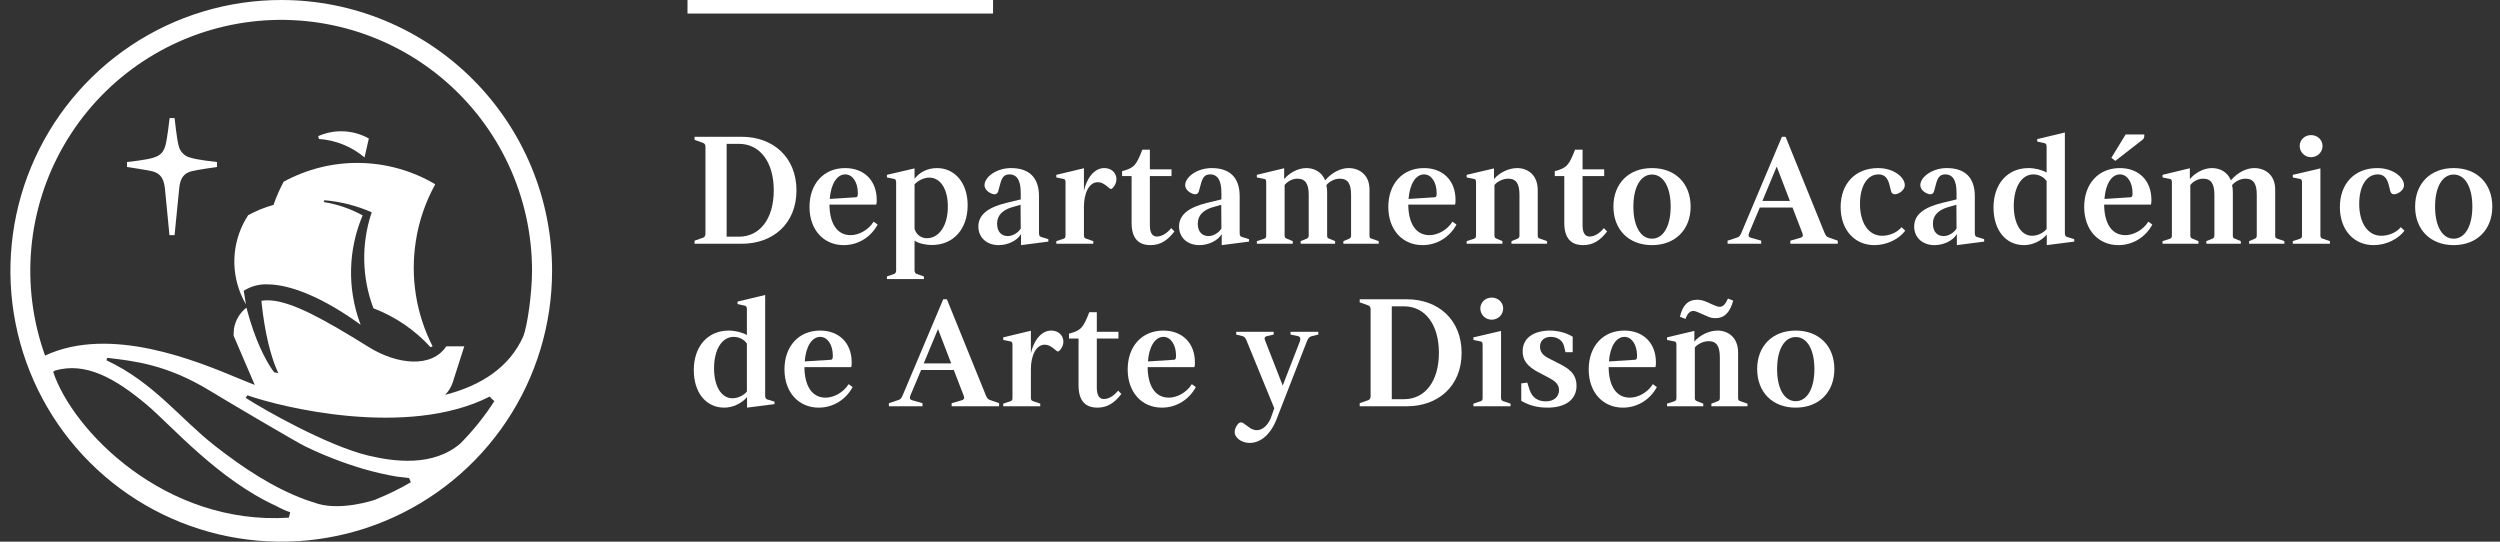 <svg width="240" height="52" viewBox="0 0 240 52" fill="none" xmlns="http://www.w3.org/2000/svg">
<rect x="0" y="0" width="240" height="52" fill="#333333" stroke="none"/>
<path d="M26.997 5.6801e-07C21.855 0.001 16.828 1.526 12.553 4.383C8.278 7.241 4.945 11.302 2.978 16.053C1.011 20.804 0.496 26.032 1.5 31.075C2.504 36.118 4.981 40.751 8.617 44.387C12.254 48.023 16.887 50.498 21.93 51.501C26.974 52.504 32.202 51.988 36.952 50.02C41.703 48.051 45.763 44.718 48.62 40.443C51.476 36.167 53.001 31.14 53 25.997C53 22.583 52.327 19.202 51.021 16.047C49.714 12.893 47.798 10.027 45.384 7.613C42.969 5.198 40.102 3.284 36.948 1.977C33.793 0.671 30.412 -0.001 26.997 5.6801e-07ZM27.723 49.696C15.833 50.462 6.961 41.314 5.103 35.692C5.163 35.646 5.296 35.567 5.296 35.567C8.168 34.752 10.953 36.216 14.11 38.874C16.395 40.795 20.952 46.058 26.538 48.582C26.959 48.822 27.401 49.022 27.859 49.18C27.859 49.245 27.758 49.568 27.723 49.704V49.696ZM36.124 47.935C35.736 48.079 32.828 49.003 30.57 48.378C30.138 48.25 29.725 48.106 29.301 47.96C26.209 46.819 23.356 44.925 20.661 42.822C17.262 40.17 14.792 36.735 10.216 34.586C10.249 34.511 10.271 34.433 10.284 34.352C12.822 34.651 15.99 34.966 20.18 37.529C21.791 38.515 28.416 42.419 29.301 42.854C31.09 43.719 32.946 44.439 34.85 45.006C35.921 45.32 37.01 45.57 38.11 45.756C38.11 45.756 39.002 45.865 39.27 45.892L39.442 46.294C38.375 46.919 37.263 47.464 36.116 47.924L36.124 47.935ZM44.202 42.569C41.585 44.821 37.863 44.335 35.32 43.726C31.426 42.786 25.209 39.265 23.579 38.189C23.617 38.143 23.721 37.993 23.759 37.95C26.799 39.037 39.053 42.118 47.017 38.069C47.074 38.132 47.126 38.2 47.185 38.26C47.245 38.319 47.389 38.453 47.457 38.512C46.515 39.973 45.424 41.333 44.202 42.569ZM42.713 37.92C43.045 37.588 43.297 37.186 43.452 36.743L44.572 33.246H42.843C41.461 35.344 38.14 35.026 35.393 33.314C31.062 30.619 28.057 28.967 25.938 28.837C25.655 28.817 25.372 28.831 25.093 28.877C25.424 32.198 26.076 34.255 26.451 35.203C26.614 35.619 26.723 35.822 26.723 35.822L26.326 35.741C26.208 35.594 26.098 35.441 25.997 35.282C25.484 34.494 24.465 32.662 23.658 29.535C23.025 30.03 22.6 30.743 22.465 31.535C22.44 31.765 22.428 31.996 22.427 32.228L23.31 34.287L24.457 36.953C24.049 36.8 23.533 36.583 22.938 36.339C18.862 34.643 10.591 31.211 4.326 34.135C3.138 30.829 2.688 27.304 3.007 23.806C3.326 20.309 4.405 16.923 6.171 13.886C7.936 10.85 10.344 8.237 13.226 6.229C16.109 4.222 19.395 2.869 22.855 2.266C26.315 1.662 29.865 1.823 33.257 2.737C36.648 3.65 39.799 5.295 42.487 7.554C45.176 9.814 47.338 12.635 48.822 15.818C50.306 19.002 51.075 22.471 51.076 25.984C51.076 28.157 50.625 31.296 50.245 32.263C48.927 35.252 46.191 37.021 42.721 37.906" fill="white"/>
<path d="M39.913 23.183C40.206 21.255 40.84 19.394 41.785 17.689C39.588 16.39 37.092 15.685 34.541 15.642C31.99 15.599 29.471 16.22 27.232 17.444C26.853 18.149 26.532 18.883 26.27 19.64V19.667C25.42 19.901 24.599 20.233 23.825 20.656C23.1 21.763 22.656 23.03 22.532 24.348C22.408 25.666 22.607 26.994 23.113 28.217C23.255 28.563 23.421 28.898 23.61 29.22L23.398 27.916C24.07 27.485 24.858 27.269 25.656 27.299C27.99 27.299 31.186 28.682 34.623 31.179L34.541 30.959C33.331 27.621 33.428 23.949 34.813 20.68C33.654 20.038 32.391 19.605 31.082 19.4L31.137 19.221C32.706 19.355 34.243 19.746 35.685 20.378C34.672 23.377 34.729 26.634 35.848 29.595C37.942 30.395 39.82 31.675 41.331 33.331L41.527 33.244C39.949 30.145 39.384 26.628 39.913 23.191" fill="white"/>
<path d="M15.83 18.06C15.985 19.726 16.267 22.573 16.267 22.573H16.759C16.759 22.573 17.047 19.726 17.207 18.06C17.3 17.052 17.699 16.609 18.419 16.43C19.014 16.286 20.834 16.03 20.834 16.03V15.555C20.834 15.555 18.933 15.351 18.313 15.145C18.027 15.082 17.764 14.939 17.557 14.732C17.35 14.525 17.207 14.262 17.145 13.976C16.971 13.335 16.759 11.335 16.759 11.335H16.283C16.283 11.335 16.061 13.335 15.879 13.976C15.648 14.813 15.175 14.987 14.713 15.145C14.099 15.351 12.191 15.555 12.191 15.555V16.03C12.191 16.03 14.015 16.302 14.61 16.441C15.324 16.617 15.726 17.06 15.83 18.071" fill="white"/>
<path d="M35.404 13.314L34.994 15.115C33.761 14.073 32.227 13.451 30.617 13.341L30.549 13.069C31.32 12.727 32.161 12.569 33.005 12.608C33.848 12.647 34.67 12.882 35.407 13.295" fill="white"/>
<path fill-rule="evenodd" clip-rule="evenodd" d="M95.333 1.3H66V0H95.333V1.3Z" fill="white"/>
<path d="M66.678 13.131H71.216C74.192 13.131 76.461 15.076 76.461 18.273C76.461 21.485 74.192 23.4 71.216 23.4H66.678V23.105L67.518 22.811C67.651 22.752 67.724 22.604 67.724 22.457V14.074C67.724 13.912 67.651 13.779 67.503 13.72L66.678 13.425V13.131ZM70.936 13.809H69.757V22.722H70.936C72.94 22.722 74.281 21.013 74.281 18.273C74.281 15.532 72.94 13.809 70.936 13.809Z" fill="white"/>
<path d="M81.13 16.136C82.972 16.136 84.165 17.345 84.165 19.186C84.18 19.334 84.15 19.525 84.121 19.643H79.627C79.642 21.396 80.32 22.575 81.66 22.575C82.441 22.575 83.369 22.089 83.87 21.278L84.253 21.558C83.649 22.693 82.456 23.532 80.997 23.532C79.082 23.532 77.712 22.074 77.712 19.864C77.712 17.639 79.082 16.136 81.13 16.136ZM81.145 16.741C80.334 16.741 79.76 17.683 79.656 19.098L82.191 18.936C82.323 18.906 82.353 18.803 82.353 18.523C82.353 17.536 81.867 16.741 81.145 16.741Z" fill="white"/>
<path d="M89.948 16.136C91.657 16.136 92.895 17.551 92.895 19.702C92.895 21.985 91.525 23.518 89.477 23.518C88.829 23.518 88.165 23.356 87.797 23.105V25.949C87.797 26.111 87.871 26.244 87.974 26.288L88.696 26.538V26.789H85.145V26.538L85.867 26.288C85.97 26.244 86.029 26.111 86.029 25.949V17.521C86.029 17.33 85.97 17.197 85.867 17.183L85.145 17.035V16.785L87.797 16.166V17.168C88.239 16.564 89.02 16.136 89.948 16.136ZM89.212 17.05C88.725 17.05 88.165 17.3 87.797 17.698V21.971C87.959 22.516 88.416 22.869 88.976 22.869C90.169 22.869 90.994 21.632 90.994 19.834C90.994 18.125 90.272 17.05 89.212 17.05Z" fill="white"/>
<path d="M97.061 16.136C98.77 16.136 99.743 17.02 99.743 18.833V22.383C99.743 22.545 99.787 22.693 99.92 22.737L100.642 22.958V23.194L98.019 23.532V22.472C97.636 23.12 96.737 23.532 95.868 23.532C94.734 23.532 93.923 22.811 93.923 21.75C93.923 20.586 94.881 19.908 96.59 19.481L97.99 19.142V18.509C97.99 17.345 97.651 16.741 96.899 16.741C96.354 16.741 96.163 17.094 96.001 17.728L95.824 18.376C95.75 18.597 95.573 18.73 95.22 18.597C94.793 18.435 94.513 18.111 94.513 17.772C94.513 17.02 95.618 16.136 97.061 16.136ZM97.975 19.658L97.106 19.908C96.222 20.188 95.721 20.689 95.721 21.47C95.721 22.295 96.177 22.663 96.752 22.663C97.194 22.663 97.71 22.383 97.99 21.941L97.975 19.658Z" fill="white"/>
<path d="M104.957 23.4H101.406V23.149L102.113 22.914C102.275 22.855 102.29 22.737 102.29 22.604V17.521C102.29 17.374 102.275 17.212 102.128 17.183L101.406 17.035V16.785L104.058 16.151V18.317C104.308 17.168 105.016 16.136 106.003 16.136C107.078 16.136 107.506 17.197 106.902 17.949C106.71 18.184 106.636 18.199 106.43 18.008C106.003 17.639 105.723 17.492 105.384 17.492C104.529 17.492 104.058 18.582 104.058 19.834V22.604C104.058 22.737 104.087 22.84 104.235 22.899L104.957 23.149V23.4Z" fill="white"/>
<path d="M110.387 14.368V16.254H112.465V16.902H110.387V21.632C110.387 22.472 110.711 22.707 111.065 22.707C111.522 22.707 112.037 22.398 112.435 21.897L112.745 22.221C112.096 23.061 111.419 23.532 110.446 23.532C109.695 23.532 108.634 23.267 108.634 21.411V16.902H107.721V16.431C108.899 16.122 109.091 15.842 109.665 14.368H110.387Z" fill="white"/>
<path d="M116.327 16.136C118.036 16.136 119.008 17.02 119.008 18.833V22.383C119.008 22.545 119.053 22.693 119.185 22.737L119.907 22.958V23.194L117.285 23.532V22.472C116.902 23.12 116.003 23.532 115.134 23.532C113.999 23.532 113.189 22.811 113.189 21.75C113.189 20.586 114.146 19.908 115.855 19.481L117.255 19.142V18.509C117.255 17.345 116.916 16.741 116.165 16.741C115.62 16.741 115.428 17.094 115.266 17.728L115.089 18.376C115.016 18.597 114.839 18.73 114.485 18.597C114.058 18.435 113.778 18.111 113.778 17.772C113.778 17.02 114.883 16.136 116.327 16.136ZM117.24 19.658L116.371 19.908C115.487 20.188 114.986 20.689 114.986 21.47C114.986 22.295 115.443 22.663 116.018 22.663C116.46 22.663 116.975 22.383 117.255 21.941L117.24 19.658Z" fill="white"/>
<path d="M120.657 16.785L123.279 16.151V17.197C123.766 16.608 124.591 16.136 125.401 16.136C126.049 16.136 126.86 16.416 127.213 17.315C127.861 16.549 128.716 16.136 129.467 16.136C130.499 16.136 131.471 16.785 131.471 18.184V22.604C131.471 22.737 131.486 22.855 131.633 22.899L132.355 23.149V23.4H128.966V23.149L129.526 22.914C129.659 22.855 129.703 22.752 129.703 22.604V18.715C129.703 17.654 129.408 17.153 128.613 17.153C128.127 17.153 127.626 17.418 127.331 17.772C127.375 17.963 127.405 18.17 127.405 18.391V22.604C127.405 22.737 127.419 22.855 127.567 22.899L128.171 23.149V23.4H124.871L124.856 23.149L125.445 22.914C125.593 22.84 125.637 22.752 125.637 22.604V18.715C125.637 17.654 125.327 17.153 124.546 17.153C124.06 17.153 123.604 17.418 123.324 17.757V22.604C123.324 22.737 123.353 22.84 123.5 22.899L124.104 23.149V23.4H120.657V23.149L121.379 22.914C121.526 22.855 121.556 22.752 121.556 22.604V17.521C121.556 17.374 121.541 17.212 121.394 17.183L120.657 17.035V16.785Z" fill="white"/>
<path d="M136.696 16.136C138.538 16.136 139.731 17.345 139.731 19.186C139.746 19.334 139.717 19.525 139.687 19.643H135.194C135.208 21.396 135.886 22.575 137.227 22.575C138.008 22.575 138.936 22.089 139.437 21.278L139.82 21.558C139.216 22.693 138.022 23.532 136.564 23.532C134.648 23.532 133.278 22.074 133.278 19.864C133.278 17.639 134.648 16.136 136.696 16.136ZM136.711 16.741C135.901 16.741 135.326 17.683 135.223 19.098L137.757 18.936C137.89 18.906 137.919 18.803 137.919 18.523C137.919 17.536 137.433 16.741 136.711 16.741Z" fill="white"/>
<path d="M145.647 16.136C146.664 16.136 147.622 16.799 147.622 18.243V22.604C147.622 22.737 147.651 22.855 147.798 22.899L148.52 23.149V23.4H145.102V23.149L145.677 22.914C145.839 22.84 145.868 22.752 145.868 22.604V18.715C145.868 17.654 145.574 17.153 144.793 17.153C144.307 17.153 143.761 17.404 143.467 17.757V22.604C143.467 22.737 143.496 22.84 143.644 22.899L144.233 23.149V23.4H140.8V23.149L141.522 22.914C141.669 22.855 141.699 22.752 141.699 22.604V17.521C141.699 17.374 141.684 17.212 141.537 17.183L140.8 17.035V16.785L143.423 16.166V17.197C143.924 16.578 144.837 16.136 145.647 16.136Z" fill="white"/>
<path d="M151.926 14.368V16.254H154.003V16.902H151.926V21.632C151.926 22.472 152.25 22.707 152.603 22.707C153.06 22.707 153.576 22.398 153.974 21.897L154.283 22.221C153.635 23.061 152.957 23.532 151.985 23.532C151.233 23.532 150.172 23.267 150.172 21.411V16.902H149.259V16.431C150.438 16.122 150.629 15.842 151.204 14.368H151.926Z" fill="white"/>
<path d="M158.587 16.136C160.827 16.136 162.3 17.61 162.3 19.834C162.3 22.044 160.827 23.532 158.587 23.532C156.362 23.532 154.889 22.044 154.889 19.834C154.889 17.61 156.362 16.136 158.587 16.136ZM158.587 16.755C157.526 16.755 156.804 17.919 156.804 19.834C156.804 21.735 157.512 22.914 158.587 22.914C159.663 22.914 160.385 21.735 160.385 19.834C160.385 17.919 159.663 16.755 158.587 16.755Z" fill="white"/>
<path d="M171.418 13.131L175.145 22.324C175.278 22.634 175.351 22.737 175.587 22.811L176.427 23.105V23.4H171.874V23.105L172.847 22.825C173.127 22.737 173.097 22.575 173.024 22.369L172.081 19.923H168.942L167.911 22.369C167.837 22.575 167.823 22.752 168.088 22.825L169.075 23.105V23.4H165.848V23.105L166.777 22.796C166.983 22.737 167.042 22.634 167.189 22.31L171.064 13.131H171.418ZM170.563 15.989L169.193 19.289H171.83L170.563 15.989Z" fill="white"/>
<path d="M180.296 16.136C181.799 16.136 182.86 17.02 182.86 17.772C182.86 18.111 182.58 18.435 182.167 18.597C181.799 18.73 181.622 18.597 181.549 18.376L181.386 17.728C181.224 17.094 180.915 16.741 180.34 16.741C179.25 16.741 178.558 17.875 178.558 19.569C178.558 21.455 179.412 22.634 180.679 22.634C181.372 22.634 182.108 22.339 182.55 21.809L182.904 22.148C182.285 22.958 181.151 23.532 179.943 23.532C178.042 23.532 176.701 22.074 176.701 19.879C176.701 17.625 178.116 16.136 180.296 16.136Z" fill="white"/>
<path d="M186.9 16.136C188.609 16.136 189.582 17.02 189.582 18.833V22.383C189.582 22.545 189.626 22.693 189.758 22.737L190.48 22.958V23.194L187.858 23.532V22.472C187.475 23.12 186.576 23.532 185.707 23.532C184.572 23.532 183.762 22.811 183.762 21.75C183.762 20.586 184.72 19.908 186.429 19.481L187.828 19.142V18.509C187.828 17.345 187.49 16.741 186.738 16.741C186.193 16.741 186.001 17.094 185.839 17.728L185.663 18.376C185.589 18.597 185.412 18.73 185.059 18.597C184.631 18.435 184.351 18.111 184.351 17.772C184.351 17.02 185.456 16.136 186.9 16.136ZM187.814 19.658L186.944 19.908C186.06 20.188 185.559 20.689 185.559 21.47C185.559 22.295 186.016 22.663 186.591 22.663C187.033 22.663 187.548 22.383 187.828 21.941L187.814 19.658Z" fill="white"/>
<path d="M198.228 12.718V22.383C198.228 22.545 198.273 22.693 198.405 22.737L199.127 22.958V23.194L196.49 23.532V22.516C195.974 23.135 195.105 23.532 194.309 23.532C192.541 23.532 191.377 22.089 191.377 19.923C191.377 17.654 192.718 16.136 194.737 16.136C195.355 16.136 196.048 16.313 196.475 16.564V14.088C196.475 13.926 196.431 13.779 196.298 13.75L195.576 13.588V13.352L198.228 12.718ZM195.208 16.741C194.074 16.741 193.322 17.963 193.322 19.761C193.322 21.485 194.029 22.634 195.075 22.634C195.591 22.634 196.151 22.383 196.475 21.985V17.389C196.225 16.991 195.709 16.741 195.208 16.741Z" fill="white"/>
<path d="M204.06 12.91H205.857C205.857 13.219 205.813 13.322 205.666 13.425L203.073 15.444L202.69 15.149L204.06 12.91ZM203.5 16.136C205.342 16.136 206.535 17.345 206.535 19.186C206.55 19.334 206.52 19.525 206.491 19.643H201.997C202.012 21.396 202.69 22.575 204.03 22.575C204.811 22.575 205.739 22.089 206.24 21.278L206.623 21.558C206.019 22.693 204.826 23.532 203.367 23.532C201.452 23.532 200.082 22.074 200.082 19.864C200.082 17.639 201.452 16.136 203.5 16.136ZM203.515 16.741C202.704 16.741 202.13 17.683 202.027 19.098L204.561 18.936C204.693 18.906 204.723 18.803 204.723 18.523C204.723 17.536 204.237 16.741 203.515 16.741Z" fill="white"/>
<path d="M207.604 16.785L210.226 16.151V17.197C210.712 16.608 211.537 16.136 212.348 16.136C212.996 16.136 213.806 16.416 214.16 17.315C214.808 16.549 215.663 16.136 216.414 16.136C217.445 16.136 218.418 16.785 218.418 18.184V22.604C218.418 22.737 218.433 22.855 218.58 22.899L219.302 23.149V23.4H215.913V23.149L216.473 22.914C216.606 22.855 216.65 22.752 216.65 22.604V18.715C216.65 17.654 216.355 17.153 215.56 17.153C215.073 17.153 214.573 17.418 214.278 17.772C214.322 17.963 214.352 18.17 214.352 18.391V22.604C214.352 22.737 214.366 22.855 214.514 22.899L215.118 23.149V23.4H211.817L211.803 23.149L212.392 22.914C212.539 22.84 212.583 22.752 212.583 22.604V18.715C212.583 17.654 212.274 17.153 211.493 17.153C211.007 17.153 210.55 17.418 210.27 17.757V22.604C210.27 22.737 210.3 22.84 210.447 22.899L211.051 23.149V23.4H207.604V23.149L208.326 22.914C208.473 22.855 208.502 22.752 208.502 22.604V17.521C208.502 17.374 208.488 17.212 208.34 17.183L207.604 17.035V16.785Z" fill="white"/>
<path d="M221.86 12.969C222.494 12.969 222.965 13.44 222.965 14.015C222.965 14.589 222.494 15.09 221.86 15.09C221.242 15.09 220.77 14.589 220.77 14.015C220.77 13.44 221.242 12.969 221.86 12.969ZM222.759 16.166V22.604C222.759 22.737 222.803 22.84 222.936 22.899L223.673 23.149V23.4H220.107V23.149L220.814 22.914C220.976 22.855 220.991 22.737 220.991 22.604V17.492C220.991 17.374 220.976 17.212 220.814 17.183L220.107 17.035V16.785L222.759 16.166Z" fill="white"/>
<path d="M228.223 16.136C229.726 16.136 230.786 17.02 230.786 17.772C230.786 18.111 230.506 18.435 230.094 18.597C229.726 18.73 229.549 18.597 229.475 18.376L229.313 17.728C229.151 17.094 228.842 16.741 228.267 16.741C227.177 16.741 226.484 17.875 226.484 19.569C226.484 21.455 227.339 22.634 228.606 22.634C229.298 22.634 230.035 22.339 230.477 21.809L230.831 22.148C230.212 22.958 229.077 23.532 227.869 23.532C225.969 23.532 224.628 22.074 224.628 19.879C224.628 17.625 226.042 16.136 228.223 16.136Z" fill="white"/>
<path d="M235.549 16.136C237.788 16.136 239.261 17.61 239.261 19.834C239.261 22.044 237.788 23.532 235.549 23.532C233.324 23.532 231.851 22.044 231.851 19.834C231.851 17.61 233.324 16.136 235.549 16.136ZM235.549 16.755C234.488 16.755 233.766 17.919 233.766 19.834C233.766 21.735 234.473 22.914 235.549 22.914C236.624 22.914 237.346 21.735 237.346 19.834C237.346 17.919 236.624 16.755 235.549 16.755Z" fill="white"/>
<path d="M73.456 28.318V37.983C73.456 38.145 73.5 38.293 73.632 38.337L74.354 38.558V38.794L71.717 39.133V38.116C71.201 38.735 70.332 39.133 69.536 39.133C67.768 39.133 66.605 37.689 66.605 35.523C66.605 33.254 67.945 31.736 69.964 31.736C70.582 31.736 71.275 31.913 71.702 32.164V29.689C71.702 29.526 71.658 29.379 71.525 29.35L70.803 29.188V28.952L73.456 28.318ZM70.435 32.34C69.301 32.34 68.549 33.563 68.549 35.361C68.549 37.085 69.257 38.234 70.303 38.234C70.818 38.234 71.378 37.983 71.702 37.586V32.989C71.452 32.591 70.936 32.34 70.435 32.34Z" fill="white"/>
<path d="M78.727 31.736C80.569 31.736 81.762 32.944 81.762 34.786C81.777 34.934 81.747 35.125 81.718 35.243H77.224C77.239 36.996 77.917 38.175 79.257 38.175C80.038 38.175 80.966 37.689 81.467 36.878L81.85 37.158C81.246 38.293 80.053 39.133 78.594 39.133C76.679 39.133 75.309 37.674 75.309 35.464C75.309 33.239 76.679 31.736 78.727 31.736ZM78.742 32.34C77.931 32.34 77.357 33.283 77.254 34.698L79.788 34.536C79.92 34.506 79.95 34.403 79.95 34.123C79.95 33.136 79.464 32.34 78.742 32.34Z" fill="white"/>
<path d="M90.902 28.731L94.63 37.924C94.762 38.234 94.836 38.337 95.072 38.411L95.912 38.705V39H91.359V38.705L92.331 38.425C92.611 38.337 92.582 38.175 92.508 37.969L91.565 35.523H88.427L87.396 37.969C87.322 38.175 87.307 38.352 87.573 38.425L88.56 38.705V39H85.333V38.705L86.261 38.396C86.468 38.337 86.526 38.234 86.674 37.91L90.549 28.731H90.902ZM90.048 31.589L88.678 34.889H91.315L90.048 31.589Z" fill="white"/>
<path d="M99.863 39H96.313V38.749L97.02 38.514C97.182 38.455 97.197 38.337 97.197 38.204V33.121C97.197 32.974 97.182 32.812 97.035 32.782L96.313 32.635V32.385L98.965 31.751V33.917C99.215 32.768 99.922 31.736 100.909 31.736C101.985 31.736 102.412 32.797 101.808 33.549C101.617 33.784 101.543 33.799 101.337 33.608C100.909 33.239 100.63 33.092 100.291 33.092C99.436 33.092 98.965 34.182 98.965 35.434V38.204C98.965 38.337 98.994 38.44 99.141 38.499L99.863 38.749V39Z" fill="white"/>
<path d="M105.294 29.968V31.854H107.371V32.502H105.294V37.232C105.294 38.072 105.618 38.307 105.972 38.307C106.428 38.307 106.944 37.998 107.342 37.497L107.651 37.821C107.003 38.661 106.325 39.133 105.353 39.133C104.602 39.133 103.541 38.867 103.541 37.011V32.502H102.627V32.031C103.806 31.722 103.997 31.442 104.572 29.968H105.294Z" fill="white"/>
<path d="M111.676 31.736C113.517 31.736 114.711 32.944 114.711 34.786C114.725 34.934 114.696 35.125 114.666 35.243H110.173C110.188 36.996 110.865 38.175 112.206 38.175C112.987 38.175 113.915 37.689 114.416 36.878L114.799 37.158C114.195 38.293 113.002 39.133 111.543 39.133C109.628 39.133 108.257 37.674 108.257 35.464C108.257 33.239 109.628 31.736 111.676 31.736ZM111.69 32.34C110.88 32.34 110.305 33.283 110.202 34.698L112.736 34.536C112.869 34.506 112.898 34.403 112.898 34.123C112.898 33.136 112.412 32.34 111.69 32.34Z" fill="white"/>
<path d="M126.558 31.854V32.12L125.94 32.267C125.674 32.34 125.601 32.458 125.468 32.753L122.536 40.282C121.873 41.932 120.842 42.521 119.973 42.521C119.457 42.521 118.971 42.3 118.72 41.976C118.588 41.814 118.529 41.652 118.529 41.475C118.529 41.092 118.853 40.547 119.118 40.547C119.206 40.547 119.295 40.576 119.354 40.621L119.928 41.033C120.164 41.21 120.415 41.298 120.65 41.298C121.181 41.298 121.682 40.871 121.991 40.149L122.33 39.191L119.766 32.93C119.634 32.591 119.545 32.34 119.28 32.267L118.676 32.12V31.854H122.271V32.12L121.623 32.267C121.372 32.34 121.372 32.488 121.431 32.635L123.14 37.011L124.79 32.768C124.879 32.502 124.82 32.311 124.599 32.267L123.892 32.12V31.854H126.558Z" fill="white"/>
<path d="M130.532 28.731H135.07C138.046 28.731 140.315 30.676 140.315 33.873C140.315 37.085 138.046 39 135.07 39H130.532V38.705L131.372 38.411C131.505 38.352 131.578 38.204 131.578 38.057V29.674C131.578 29.512 131.505 29.379 131.357 29.32L130.532 29.026V28.731ZM134.79 29.409H133.611V38.322H134.79C136.794 38.322 138.135 36.613 138.135 33.873C138.135 31.132 136.794 29.409 134.79 29.409Z" fill="white"/>
<path d="M143.201 28.569C143.835 28.569 144.306 29.04 144.306 29.615C144.306 30.189 143.835 30.69 143.201 30.69C142.582 30.69 142.111 30.189 142.111 29.615C142.111 29.04 142.582 28.569 143.201 28.569ZM144.1 31.766V38.204C144.1 38.337 144.144 38.44 144.277 38.499L145.013 38.749V39H141.448V38.749L142.155 38.514C142.317 38.455 142.332 38.337 142.332 38.204V33.092C142.332 32.974 142.317 32.812 142.155 32.782L141.448 32.635V32.385L144.1 31.766Z" fill="white"/>
<path d="M148.783 31.736C149.49 31.736 150.315 31.913 150.978 32.326V33.814H150.285L150.153 33.254C150.005 32.591 149.401 32.34 148.886 32.34C148.341 32.34 147.84 32.62 147.84 33.283C147.84 33.961 148.355 34.256 148.945 34.536L149.637 34.889C150.551 35.346 151.346 35.847 151.346 37.04C151.346 38.352 150.3 39.133 148.562 39.133C147.501 39.133 146.749 38.882 146.042 38.484V36.805L146.617 36.731L146.838 37.409C147.103 38.219 147.678 38.529 148.399 38.529C149.151 38.529 149.667 38.116 149.667 37.438C149.667 36.819 149.151 36.51 148.65 36.245L147.899 35.847C146.469 35.154 146.175 34.462 146.175 33.725C146.175 32.34 147.398 31.736 148.783 31.736Z" fill="white"/>
<path d="M155.933 31.736C157.775 31.736 158.968 32.944 158.968 34.786C158.983 34.934 158.953 35.125 158.924 35.243H154.43C154.445 36.996 155.123 38.175 156.464 38.175C157.244 38.175 158.173 37.689 158.674 36.878L159.057 37.158C158.453 38.293 157.259 39.133 155.801 39.133C153.885 39.133 152.515 37.674 152.515 35.464C152.515 33.239 153.885 31.736 155.933 31.736ZM155.948 32.34C155.138 32.34 154.563 33.283 154.46 34.698L156.994 34.536C157.127 34.506 157.156 34.403 157.156 34.123C157.156 33.136 156.67 32.34 155.948 32.34Z" fill="white"/>
<path d="M165.886 28.657L166.387 28.863C166.078 29.998 165.532 30.543 164.707 30.543C164.472 30.543 164.221 30.514 163.971 30.396C162.895 29.924 162.763 29.851 162.556 29.851C162.232 29.851 161.996 30.101 161.805 30.617L161.274 30.41C161.525 29.305 162.055 28.775 162.925 28.775C163.234 28.775 163.529 28.849 163.868 28.996C164.796 29.423 164.914 29.453 165.105 29.453C165.4 29.453 165.65 29.202 165.886 28.657ZM164.884 31.736C165.901 31.736 166.858 32.399 166.858 33.843V38.204C166.858 38.337 166.888 38.455 167.035 38.499L167.757 38.749V39H164.295V38.749L164.914 38.514C165.076 38.455 165.105 38.352 165.105 38.204V34.315C165.105 33.254 164.81 32.753 164.03 32.753C163.543 32.753 162.998 33.004 162.704 33.357V38.204C162.704 38.337 162.733 38.44 162.88 38.499L163.514 38.749V39H160.037V38.749L160.759 38.514C160.906 38.455 160.936 38.352 160.936 38.204V33.121C160.936 32.974 160.921 32.812 160.774 32.782L160.037 32.635V32.385L162.659 31.766V32.797C163.16 32.178 164.074 31.736 164.884 31.736Z" fill="white"/>
<path d="M172.385 31.736C174.625 31.736 176.098 33.21 176.098 35.434C176.098 37.645 174.625 39.133 172.385 39.133C170.16 39.133 168.687 37.645 168.687 35.434C168.687 33.21 170.16 31.736 172.385 31.736ZM172.385 32.355C171.324 32.355 170.602 33.519 170.602 35.434C170.602 37.335 171.31 38.514 172.385 38.514C173.461 38.514 174.183 37.335 174.183 35.434C174.183 33.519 173.461 32.355 172.385 32.355Z" fill="white"/>
</svg>
